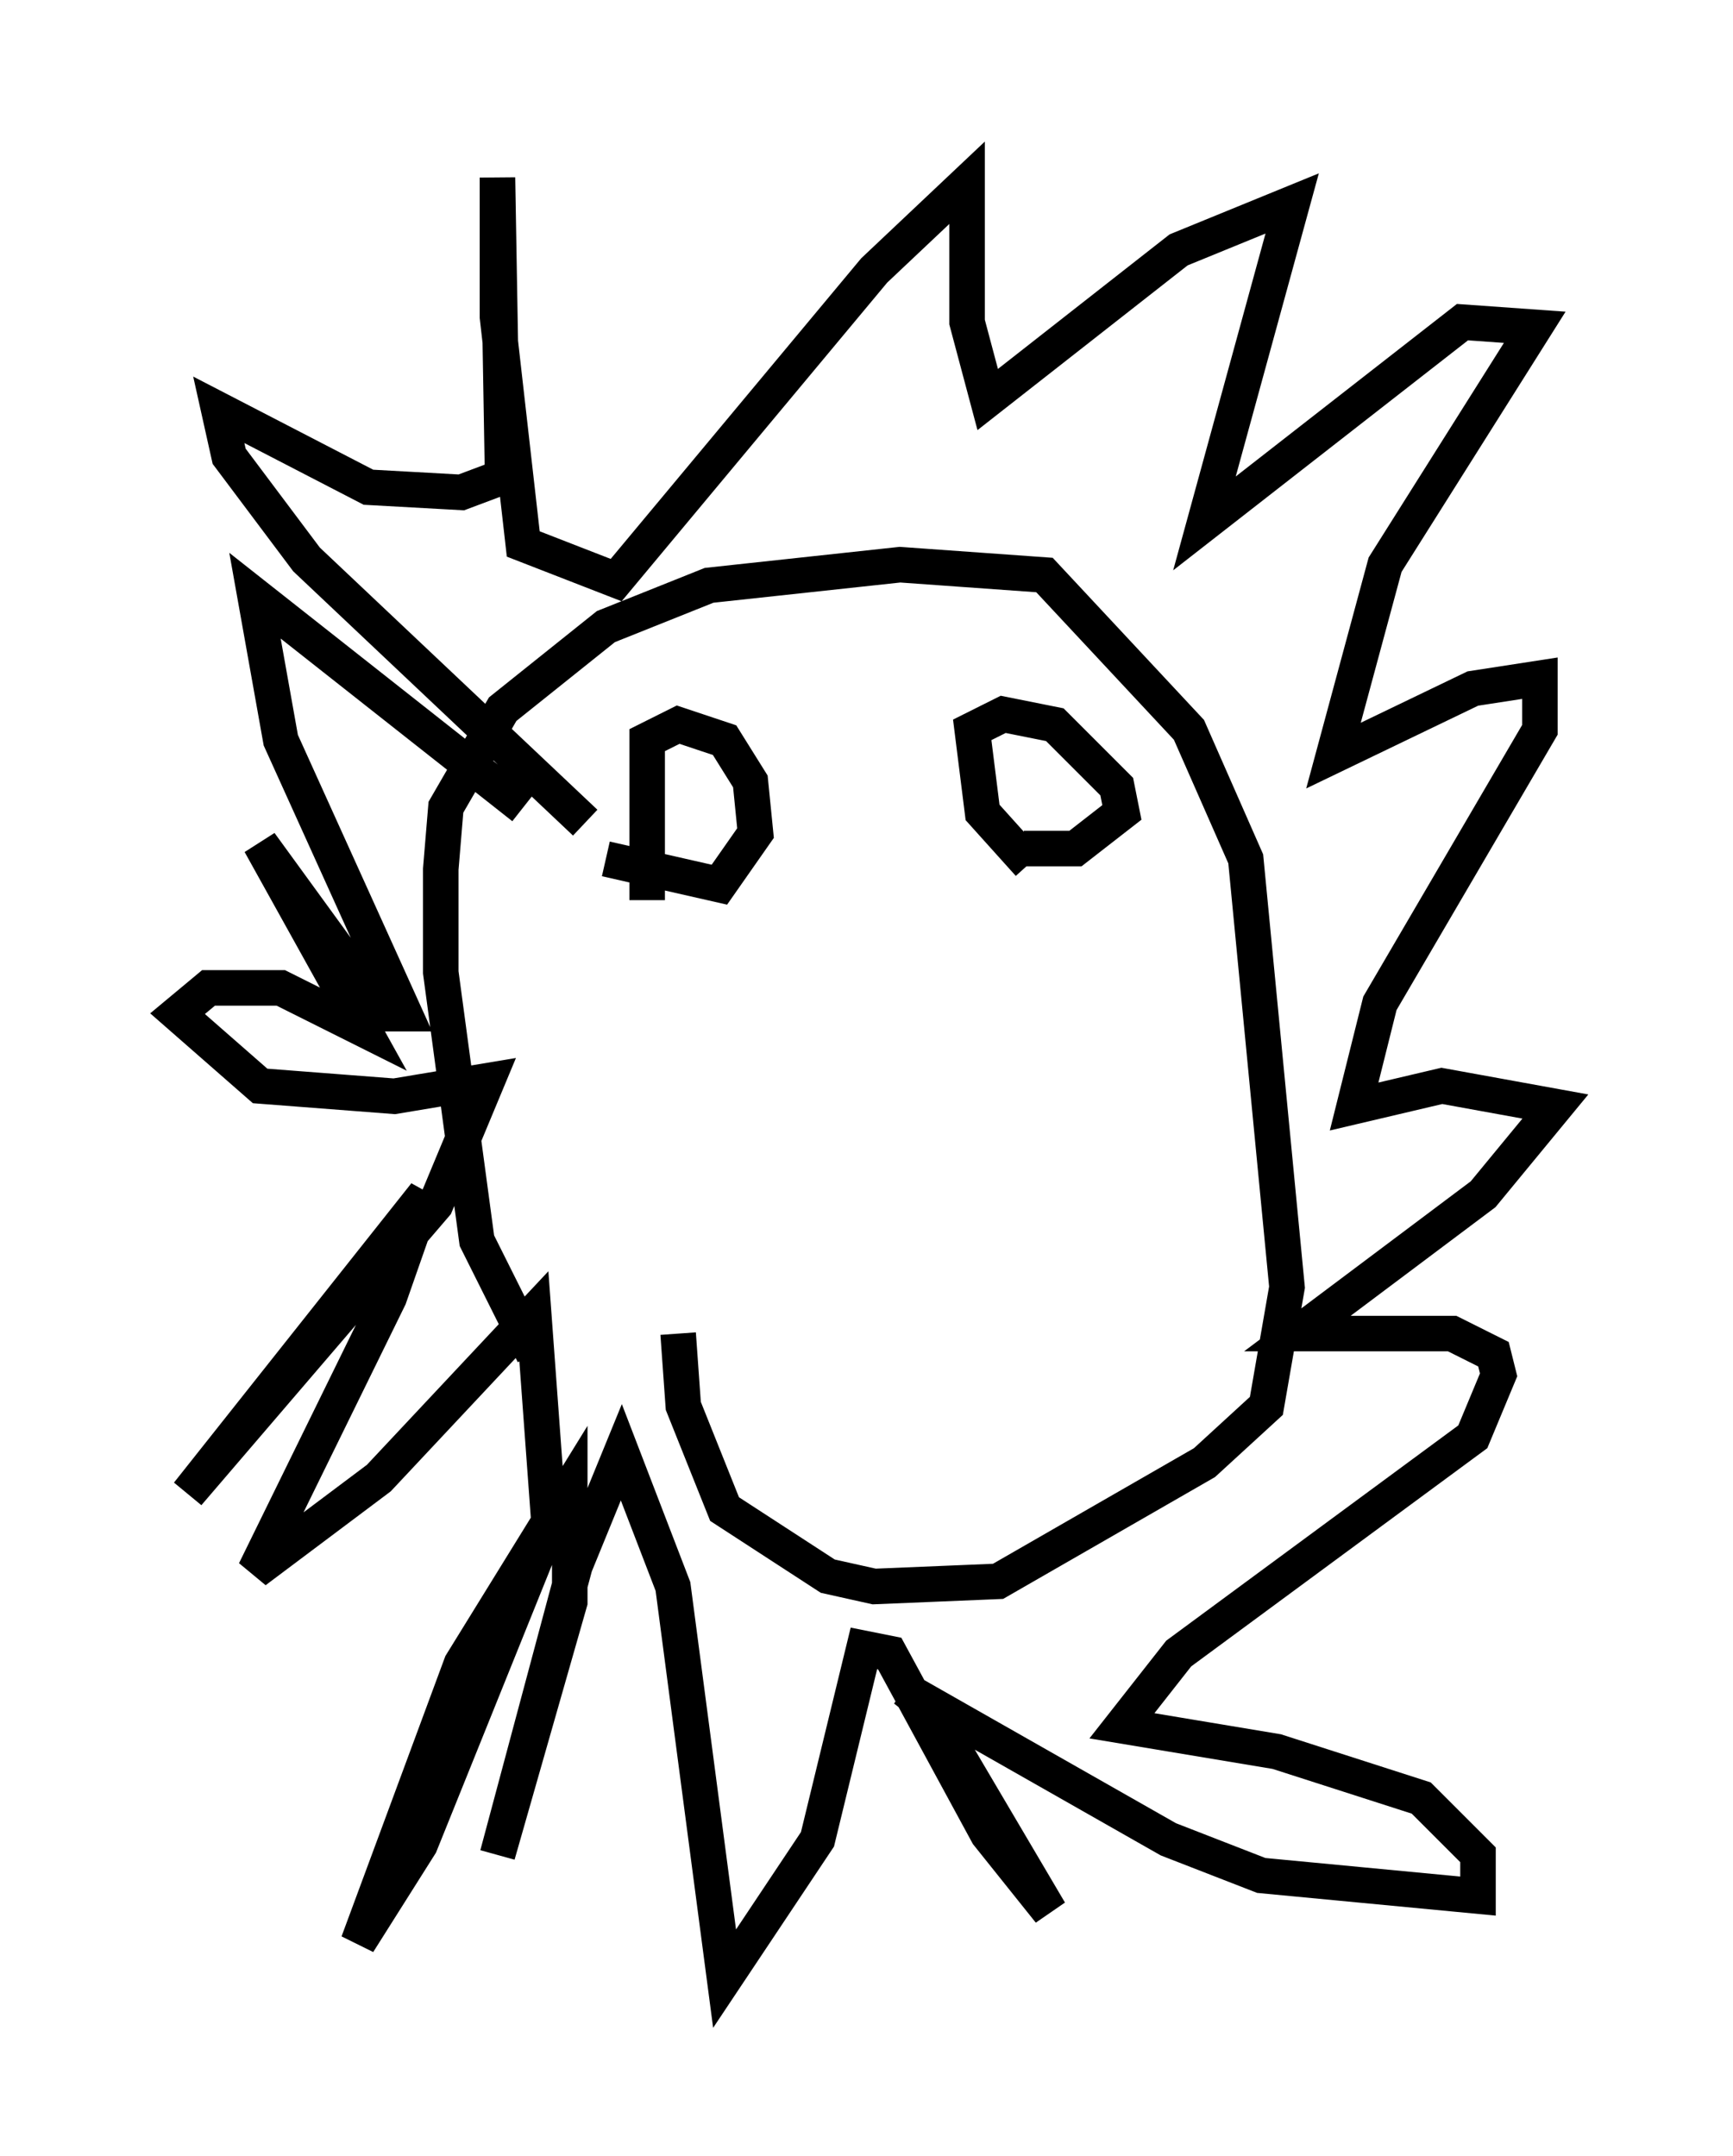 <?xml version="1.0" encoding="utf-8" ?>
<svg baseProfile="full" height="60.693" version="1.1" width="48.782" xmlns="http://www.w3.org/2000/svg" xmlns:ev="http://www.w3.org/2001/xml-events" xmlns:xlink="http://www.w3.org/1999/xlink"><defs /><rect fill="white" height="60.693" width="48.782" x="0" y="0" /><path d="M20.542, 42.33 m-5.52, -4.212 l-1.598, -3.196 -1.017, -7.553 l0.0, -2.905 0.145, -1.743 l1.598, -2.76 2.905, -2.324 l2.905, -1.162 5.374, -0.581 l4.067, 0.291 4.067, 4.358 l1.598, 3.631 1.162, 12.056 l-0.581, 3.341 -1.743, 1.598 l-5.81, 3.341 -3.486, 0.145 l-1.307, -0.291 -2.905, -1.888 l-1.162, -2.905 -0.145, -2.034 m-0.872, -12.201 l0.0, -4.503 0.872, -0.436 l1.307, 0.436 0.726, 1.162 l0.145, 1.453 -1.017, 1.453 l-3.196, -0.726 m11.911, 0.145 l-1.307, -1.453 -0.291, -2.324 l0.872, -0.436 1.453, 0.291 l1.743, 1.743 0.145, 0.726 l-1.307, 1.017 -1.453, 0.0 m-14.089, -1.162 l-7.553, -5.955 0.726, 4.067 l3.486, 7.698 -0.581, 0.0 l-3.486, -4.793 2.905, 5.229 l-2.324, -1.162 -2.034, 0.0 l-0.872, 0.726 2.324, 2.034 l3.777, 0.291 2.615, -0.436 l-1.453, 3.486 -6.972, 8.134 l6.682, -8.425 -1.017, 2.905 l-3.777, 7.698 3.486, -2.615 l4.358, -4.648 0.436, 5.955 l-3.631, 9.006 -1.743, 2.76 l2.905, -7.844 3.05, -4.939 l0.0, 3.196 -2.034, 7.117 l2.179, -8.134 1.307, -3.196 l1.453, 3.777 1.453, 11.039 l2.615, -3.922 1.307, -5.374 l0.726, 0.145 2.76, 5.084 l1.743, 2.179 -3.341, -5.665 l-0.726, -0.581 7.408, 4.212 l2.615, 1.017 6.101, 0.581 l0.0, -1.162 -1.598, -1.598 l-4.067, -1.307 -4.358, -0.726 l1.598, -2.034 8.279, -6.101 l0.726, -1.743 -0.145, -0.581 l-1.162, -0.581 -4.358, 0.0 l5.229, -3.922 2.034, -2.469 l-3.196, -0.581 -2.469, 0.581 l0.726, -2.905 4.503, -7.698 l0.0, -1.453 -1.888, 0.291 l-3.922, 1.888 1.453, -5.374 l4.212, -6.682 -2.034, -0.145 l-7.263, 5.665 2.469, -9.006 l-3.196, 1.307 -5.374, 4.212 l-0.581, -2.179 0.0, -3.922 l-2.615, 2.469 -7.263, 8.715 l-2.615, -1.017 -0.726, -6.391 l0.0, -3.922 0.145, 8.425 l-1.162, 0.436 -2.615, -0.145 l-4.212, -2.179 0.291, 1.307 l2.179, 2.905 7.844, 7.408 " fill="none" stroke="black" stroke-width="1" /></svg>